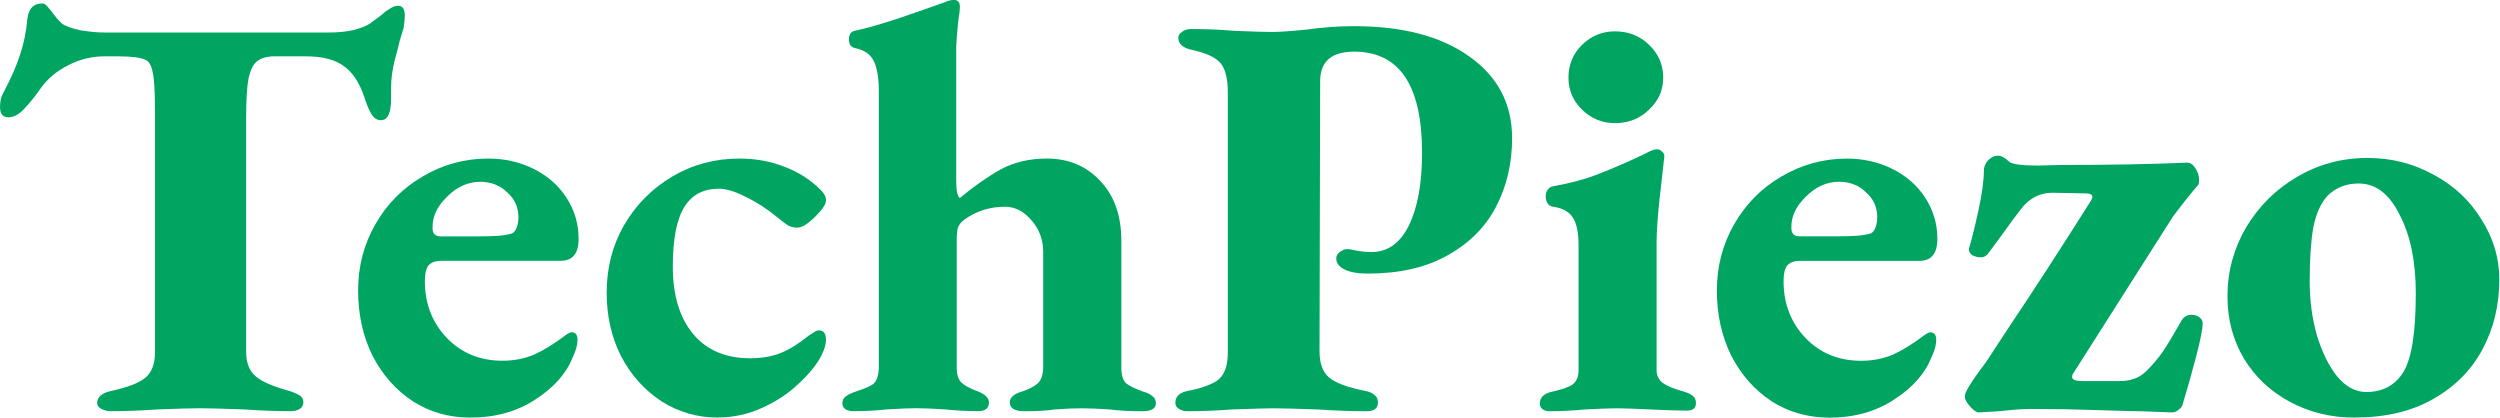 <?xml version="1.0" encoding="UTF-8" standalone="no"?>
<svg
   xmlns:dc="http://purl.org/dc/elements/1.1/"
   xmlns:cc="http://creativecommons.org/ns#"
   xmlns:rdf="http://www.w3.org/1999/02/22-rdf-syntax-ns#"
   xmlns:svg="http://www.w3.org/2000/svg"
   xmlns="http://www.w3.org/2000/svg"
   xmlns:xlink="http://www.w3.org/1999/xlink"
   width="48.905mm"
   height="8.168mm"
   viewBox="0 0 48.905 8.168"
   version="1.1"
   id="svg8">
  <defs
     id="defs2">
    <linearGradient
       id="linearGradient833">
      <stop
         id="stop829"
         offset="0"
         style="stop-color:#000000;stop-opacity:1;" />
      <stop
         id="stop831"
         offset="1"
         style="stop-color:#000000;stop-opacity:0;" />
    </linearGradient>
    <linearGradient
       gradientUnits="userSpaceOnUse"
       y2="4.366"
       x2="44.407"
       y1="4.366"
       x1="0.037"
       id="linearGradient835"
       xlink:href="#linearGradient833" />
  </defs>
  <g
     id="text844"
     style="font-style:normal;font-weight:normal;font-size:11.512px;line-height:1.25;font-family:sans-serif;letter-spacing:0px;word-spacing:0px;fill:#00a562;fill-opacity:1;stroke:none;stroke-width:0.288"
     transform="matrix(1.013,0,0,0.987,0.05,-0.117)"
     aria-label="TechPiezo">
    <path
       id="path854"
       style="font-style:normal;font-variant:normal;font-weight:bold;font-stretch:normal;font-family:'EB Garamond';-inkscape-font-specification:'EB Garamond Bold';text-align:center;text-anchor:middle;fill:#00a562;fill-opacity:1;stroke-width:0.288"
       d="m 2.092,8.269 q -0.092,0 -0.184,-0.046 -0.081,-0.046 -0.081,-0.115 0,-0.184 0.276,-0.242 Q 2.564,7.762 2.748,7.613 2.944,7.451 2.944,7.106 V 2.352 q 0,-0.622 -0.046,-0.806 Q 2.863,1.35 2.76,1.304 2.622,1.235 2.219,1.235 H 1.965 q -0.357,0 -0.691,0.173 Q 0.941,1.58 0.745,1.857 0.573,2.11 0.411,2.283 0.262,2.444 0.112,2.444 q -0.161,0 -0.161,-0.207 0,-0.173 0.069,-0.288 Q 0.25,1.5 0.342,1.189 0.446,0.878 0.48,0.487 0.515,0.187 0.768,0.187 q 0.058,0 0.115,0.081 0.069,0.081 0.081,0.104 0.092,0.127 0.173,0.207 0.104,0.081 0.357,0.138 0.265,0.046 0.472,0.046 h 4.328 q 0.265,0 0.472,-0.046 0.219,-0.058 0.322,-0.127 0.081,-0.058 0.242,-0.184 0.069,-0.069 0.15,-0.115 0.081,-0.058 0.161,-0.058 0.127,0 0.127,0.196 0,0.081 -0.023,0.242 -0.058,0.207 -0.081,0.276 -0.012,0.069 -0.092,0.368 -0.069,0.288 -0.069,0.541 v 0.219 q 0,0.426 -0.196,0.426 -0.104,0 -0.173,-0.104 Q 7.065,2.294 6.985,2.041 6.846,1.615 6.593,1.431 6.34,1.235 5.856,1.235 h -0.599 q -0.219,0 -0.334,0.092 -0.115,0.081 -0.173,0.345 -0.046,0.253 -0.046,0.783 v 4.639 q 0,0.322 0.184,0.483 0.184,0.161 0.645,0.288 0.138,0.046 0.207,0.092 0.069,0.046 0.069,0.138 0,0.081 -0.069,0.127 -0.069,0.046 -0.173,0.046 -0.426,0 -0.909,-0.035 -0.622,-0.023 -0.84,-0.023 -0.23,0 -0.829,0.023 -0.472,0.035 -0.898,0.035 z" />
    <path
       id="path856"
       style="font-style:normal;font-variant:normal;font-weight:bold;font-stretch:normal;font-family:'EB Garamond';-inkscape-font-specification:'EB Garamond Bold';text-align:center;text-anchor:middle;fill:#00a562;fill-opacity:1;stroke-width:0.288"
       d="m 9.03,8.395 q -0.61,0 -1.105,-0.322 Q 7.43,7.739 7.142,7.164 6.866,6.588 6.866,5.874 q 0,-0.714 0.334,-1.312 0.334,-0.599 0.909,-0.944 0.587,-0.357 1.266,-0.357 0.483,0 0.886,0.207 0.403,0.207 0.633,0.576 0.23,0.368 0.23,0.806 0,0.23 -0.092,0.334 -0.081,0.104 -0.265,0.104 H 8.466 q -0.161,0 -0.242,0.092 -0.069,0.092 -0.069,0.311 0,0.668 0.426,1.128 0.426,0.449 1.071,0.449 0.322,0 0.599,-0.115 0.276,-0.127 0.576,-0.357 0.115,-0.092 0.161,-0.092 0.115,0 0.115,0.15 0,0.15 -0.092,0.345 Q 10.826,7.682 10.285,8.039 9.755,8.395 9.03,8.395 Z M 9.156,4.804 q 0.265,0 0.414,-0.012 0.15,-0.012 0.265,-0.046 0.058,-0.023 0.092,-0.115 0.035,-0.092 0.035,-0.207 0,-0.299 -0.219,-0.495 Q 9.536,3.722 9.225,3.722 q -0.357,0 -0.645,0.299 -0.288,0.288 -0.276,0.622 0,0.161 0.161,0.161 z" />
    <path
       id="path858"
       style="font-style:normal;font-variant:normal;font-weight:bold;font-stretch:normal;font-family:'EB Garamond';-inkscape-font-specification:'EB Garamond Bold';text-align:center;text-anchor:middle;fill:#00a562;fill-opacity:1;stroke-width:0.288"
       d="m 13.819,8.395 q -0.599,0 -1.094,-0.322 Q 12.23,7.739 11.942,7.175 11.666,6.611 11.666,5.92 q 0,-0.737 0.334,-1.335 0.345,-0.61 0.932,-0.967 0.587,-0.357 1.301,-0.357 0.46,0 0.863,0.161 0.414,0.161 0.702,0.46 0.104,0.104 0.104,0.207 0,0.115 -0.219,0.334 -0.207,0.207 -0.334,0.207 -0.104,0 -0.184,-0.046 -0.069,-0.046 -0.207,-0.161 -0.299,-0.253 -0.61,-0.403 -0.299,-0.161 -0.518,-0.161 -0.449,0 -0.668,0.368 -0.219,0.368 -0.219,1.174 0,0.852 0.391,1.335 0.391,0.483 1.105,0.483 0.334,0 0.587,-0.104 0.253,-0.104 0.541,-0.345 0.035,-0.023 0.092,-0.058 0.058,-0.046 0.104,-0.046 0.138,0 0.138,0.184 0,0.138 -0.092,0.322 -0.127,0.253 -0.426,0.541 -0.288,0.288 -0.702,0.483 -0.414,0.196 -0.863,0.196 z" />
    <path
       id="path860"
       style="font-style:normal;font-variant:normal;font-weight:bold;font-stretch:normal;font-family:'EB Garamond';-inkscape-font-specification:'EB Garamond Bold';text-align:center;text-anchor:middle;fill:#00a562;fill-opacity:1;stroke-width:0.288"
       d="m 16.448,8.269 q -0.23,0 -0.23,-0.161 0,-0.081 0.058,-0.127 0.069,-0.058 0.207,-0.104 0.242,-0.081 0.334,-0.15 0.092,-0.081 0.104,-0.299 V 1.903 q 0,-0.357 -0.092,-0.564 -0.092,-0.207 -0.357,-0.265 -0.127,-0.023 -0.127,-0.173 0,-0.15 0.115,-0.173 0.368,-0.081 0.898,-0.265 0.541,-0.196 0.645,-0.23 l 0.219,-0.081 q 0.081,-0.035 0.15,-0.035 0.115,0 0.115,0.138 0,0.081 -0.035,0.311 Q 18.428,0.798 18.416,1.051 V 3.71 q 0,0.276 0.069,0.334 0.403,-0.345 0.783,-0.564 0.391,-0.219 0.898,-0.219 0.633,0 1.036,0.449 0.403,0.437 0.403,1.186 v 2.51 q 0,0.219 0.092,0.311 0.104,0.081 0.322,0.161 0.127,0.035 0.184,0.092 0.069,0.046 0.069,0.138 0,0.161 -0.253,0.161 -0.38,0 -0.633,-0.035 -0.322,-0.023 -0.541,-0.023 -0.23,0 -0.53,0.023 -0.207,0.035 -0.576,0.035 -0.288,0 -0.288,-0.173 0,-0.15 0.242,-0.219 0.196,-0.069 0.299,-0.161 0.104,-0.104 0.104,-0.334 V 5.114 q 0,-0.368 -0.23,-0.633 -0.219,-0.265 -0.507,-0.265 -0.437,0 -0.783,0.253 -0.092,0.069 -0.127,0.161 -0.023,0.081 -0.023,0.253 v 2.521 q 0,0.207 0.092,0.299 0.104,0.092 0.288,0.161 0.242,0.092 0.242,0.23 0,0.173 -0.207,0.173 -0.334,0 -0.645,-0.035 -0.368,-0.023 -0.553,-0.023 -0.184,0 -0.553,0.023 -0.311,0.035 -0.645,0.035 z" />
    <path
       id="path862"
       style="font-style:normal;font-variant:normal;font-weight:bold;font-stretch:normal;font-family:'EB Garamond';-inkscape-font-specification:'EB Garamond Bold';text-align:center;text-anchor:middle;fill:#00a562;fill-opacity:1;stroke-width:0.288"
       d="m 22.878,8.269 q -0.092,0 -0.161,-0.046 -0.069,-0.046 -0.069,-0.115 0,-0.196 0.242,-0.242 0.449,-0.092 0.61,-0.242 0.161,-0.161 0.161,-0.518 V 1.949 q 0,-0.403 -0.138,-0.576 Q 23.385,1.2 22.97,1.108 22.705,1.051 22.705,0.867 q 0,-0.069 0.069,-0.115 0.069,-0.058 0.184,-0.058 0.426,0 0.817,0.035 0.53,0.023 0.737,0.023 0.219,0 0.656,-0.046 0.483,-0.069 0.932,-0.069 1.404,0 2.222,0.599 0.829,0.599 0.829,1.623 0,0.748 -0.311,1.358 -0.311,0.61 -0.944,0.967 -0.622,0.357 -1.531,0.357 -0.288,0 -0.449,-0.081 -0.161,-0.081 -0.161,-0.219 0,-0.081 0.069,-0.127 0.069,-0.058 0.138,-0.058 0.069,0 0.207,0.035 0.15,0.023 0.265,0.023 0.472,0 0.725,-0.53 0.253,-0.53 0.253,-1.439 0,-2.003 -1.312,-2.003 -0.656,0 -0.656,0.587 l -0.012,5.353 q 0,0.357 0.184,0.518 0.184,0.161 0.691,0.265 0.127,0.023 0.184,0.081 0.069,0.046 0.069,0.15 0,0.173 -0.219,0.173 -0.437,0 -0.944,-0.035 -0.622,-0.023 -0.84,-0.023 -0.219,0 -0.817,0.023 -0.449,0.035 -0.863,0.035 z" />
    <path
       id="path864"
       style="font-style:normal;font-variant:normal;font-weight:bold;font-stretch:normal;font-family:'EB Garamond';-inkscape-font-specification:'EB Garamond Bold';text-align:center;text-anchor:middle;fill:#00a562;fill-opacity:1;stroke-width:0.288"
       d="m 29.871,8.269 q -0.069,0 -0.127,-0.035 -0.058,-0.046 -0.058,-0.115 0,-0.173 0.207,-0.23 0.311,-0.069 0.426,-0.15 0.115,-0.092 0.115,-0.276 V 4.976 q 0,-0.38 -0.115,-0.553 -0.115,-0.173 -0.38,-0.207 -0.069,-0.012 -0.104,-0.069 -0.035,-0.058 -0.035,-0.138 0,-0.069 0.035,-0.127 0.046,-0.058 0.092,-0.069 0.518,-0.092 0.909,-0.253 0.403,-0.161 0.875,-0.391 0.161,-0.092 0.23,-0.092 0.069,0 0.104,0.046 0.046,0.035 0.046,0.092 l -0.046,0.426 q -0.104,0.875 -0.104,1.266 v 2.544 q 0,0.161 0.115,0.253 0.115,0.092 0.437,0.184 0.104,0.035 0.15,0.081 0.058,0.046 0.058,0.138 0,0.15 -0.173,0.15 -0.242,0 -0.702,-0.023 -0.46,-0.023 -0.656,-0.023 -0.196,0 -0.61,0.023 -0.345,0.035 -0.691,0.035 z m 1.266,-5.71 q -0.368,0 -0.633,-0.265 -0.265,-0.265 -0.265,-0.633 0,-0.391 0.265,-0.656 0.265,-0.265 0.633,-0.265 0.391,0 0.656,0.265 0.276,0.265 0.276,0.656 0,0.368 -0.276,0.633 -0.265,0.265 -0.656,0.265 z" />
    <path
       id="path866"
       style="font-style:normal;font-variant:normal;font-weight:bold;font-stretch:normal;font-family:'EB Garamond';-inkscape-font-specification:'EB Garamond Bold';text-align:center;text-anchor:middle;fill:#00a562;fill-opacity:1;stroke-width:0.288"
       d="m 35.269,8.395 q -0.61,0 -1.105,-0.322 -0.495,-0.334 -0.783,-0.909 -0.276,-0.576 -0.276,-1.289 0,-0.714 0.334,-1.312 0.334,-0.599 0.909,-0.944 0.587,-0.357 1.266,-0.357 0.483,0 0.886,0.207 0.403,0.207 0.633,0.576 0.23,0.368 0.23,0.806 0,0.23 -0.092,0.334 -0.081,0.104 -0.265,0.104 h -2.302 q -0.161,0 -0.242,0.092 -0.069,0.092 -0.069,0.311 0,0.668 0.426,1.128 0.426,0.449 1.071,0.449 0.322,0 0.599,-0.115 0.276,-0.127 0.576,-0.357 0.115,-0.092 0.161,-0.092 0.115,0 0.115,0.15 0,0.15 -0.092,0.345 -0.184,0.483 -0.725,0.84 -0.53,0.357 -1.255,0.357 z m 0.127,-3.592 q 0.265,0 0.414,-0.012 0.15,-0.012 0.265,-0.046 0.058,-0.023 0.092,-0.115 0.035,-0.092 0.035,-0.207 0,-0.299 -0.219,-0.495 -0.207,-0.207 -0.518,-0.207 -0.357,0 -0.645,0.299 -0.288,0.288 -0.276,0.622 0,0.161 0.161,0.161 z" />
    <path
       id="path868"
       style="font-style:normal;font-variant:normal;font-weight:bold;font-stretch:normal;font-family:'EB Garamond';-inkscape-font-specification:'EB Garamond Bold';text-align:center;text-anchor:middle;fill:#00a562;fill-opacity:1;stroke-width:0.288"
       d="m 38.158,8.292 q -0.058,0 -0.161,-0.115 -0.104,-0.115 -0.104,-0.207 0,-0.104 0.288,-0.507 0.138,-0.184 0.184,-0.265 l 0.368,-0.576 q 0.737,-1.128 1.6,-2.533 0.023,-0.046 0.023,-0.069 0,-0.069 -0.138,-0.069 l -0.633,-0.012 q -0.299,0 -0.518,0.219 -0.069,0.069 -0.242,0.311 -0.173,0.242 -0.253,0.357 L 38.331,5.161 q -0.058,0.058 -0.127,0.058 -0.092,0 -0.173,-0.046 -0.069,-0.058 -0.058,-0.127 0.081,-0.276 0.184,-0.76 0.104,-0.495 0.104,-0.783 0,-0.115 0.081,-0.207 0.092,-0.092 0.184,-0.092 0.104,0 0.219,0.115 0.081,0.081 0.553,0.081 l 0.472,-0.012 q 1.404,0 2.417,-0.046 0.092,0 0.161,0.115 0.069,0.104 0.069,0.23 0,0.081 -0.023,0.104 -0.196,0.23 -0.483,0.622 l -1.911,3.085 q -0.035,0.046 -0.035,0.092 0,0.081 0.196,0.081 h 0.725 q 0.173,0 0.311,-0.058 0.138,-0.058 0.265,-0.207 0.161,-0.173 0.265,-0.334 0.115,-0.173 0.357,-0.61 0.069,-0.104 0.184,-0.104 0.092,0 0.15,0.046 0.069,0.046 0.069,0.127 0,0.15 -0.127,0.656 -0.127,0.495 -0.253,0.921 -0.012,0.081 -0.081,0.127 -0.058,0.058 -0.138,0.058 l -0.576,-0.023 q -0.219,0 -0.852,-0.023 -0.633,-0.023 -1.289,-0.023 -0.23,0 -0.622,0.046 z" />
    <path
       id="path870"
       style="font-style:normal;font-variant:normal;font-weight:bold;font-stretch:normal;font-family:'EB Garamond';-inkscape-font-specification:'EB Garamond Bold';text-align:center;text-anchor:middle;fill:#00a562;fill-opacity:1;stroke-width:0.288"
       d="m 45.416,8.395 q -0.679,0 -1.243,-0.311 -0.564,-0.311 -0.886,-0.852 -0.322,-0.553 -0.322,-1.243 0,-0.725 0.357,-1.358 0.368,-0.633 0.979,-1.002 0.622,-0.38 1.37,-0.38 0.691,0 1.278,0.334 0.587,0.322 0.921,0.886 0.345,0.553 0.345,1.186 0,0.76 -0.322,1.381 -0.322,0.622 -0.955,0.99 -0.622,0.368 -1.52,0.368 z m 0.23,-0.507 q 0.472,0 0.714,-0.391 0.242,-0.403 0.242,-1.566 0,-0.944 -0.311,-1.554 -0.299,-0.622 -0.794,-0.622 -0.357,0 -0.599,0.242 -0.196,0.219 -0.276,0.633 -0.069,0.414 -0.069,1.071 0,0.553 0.138,1.059 0.15,0.507 0.391,0.817 0.253,0.311 0.564,0.311 z" />
  </g>
</svg>
